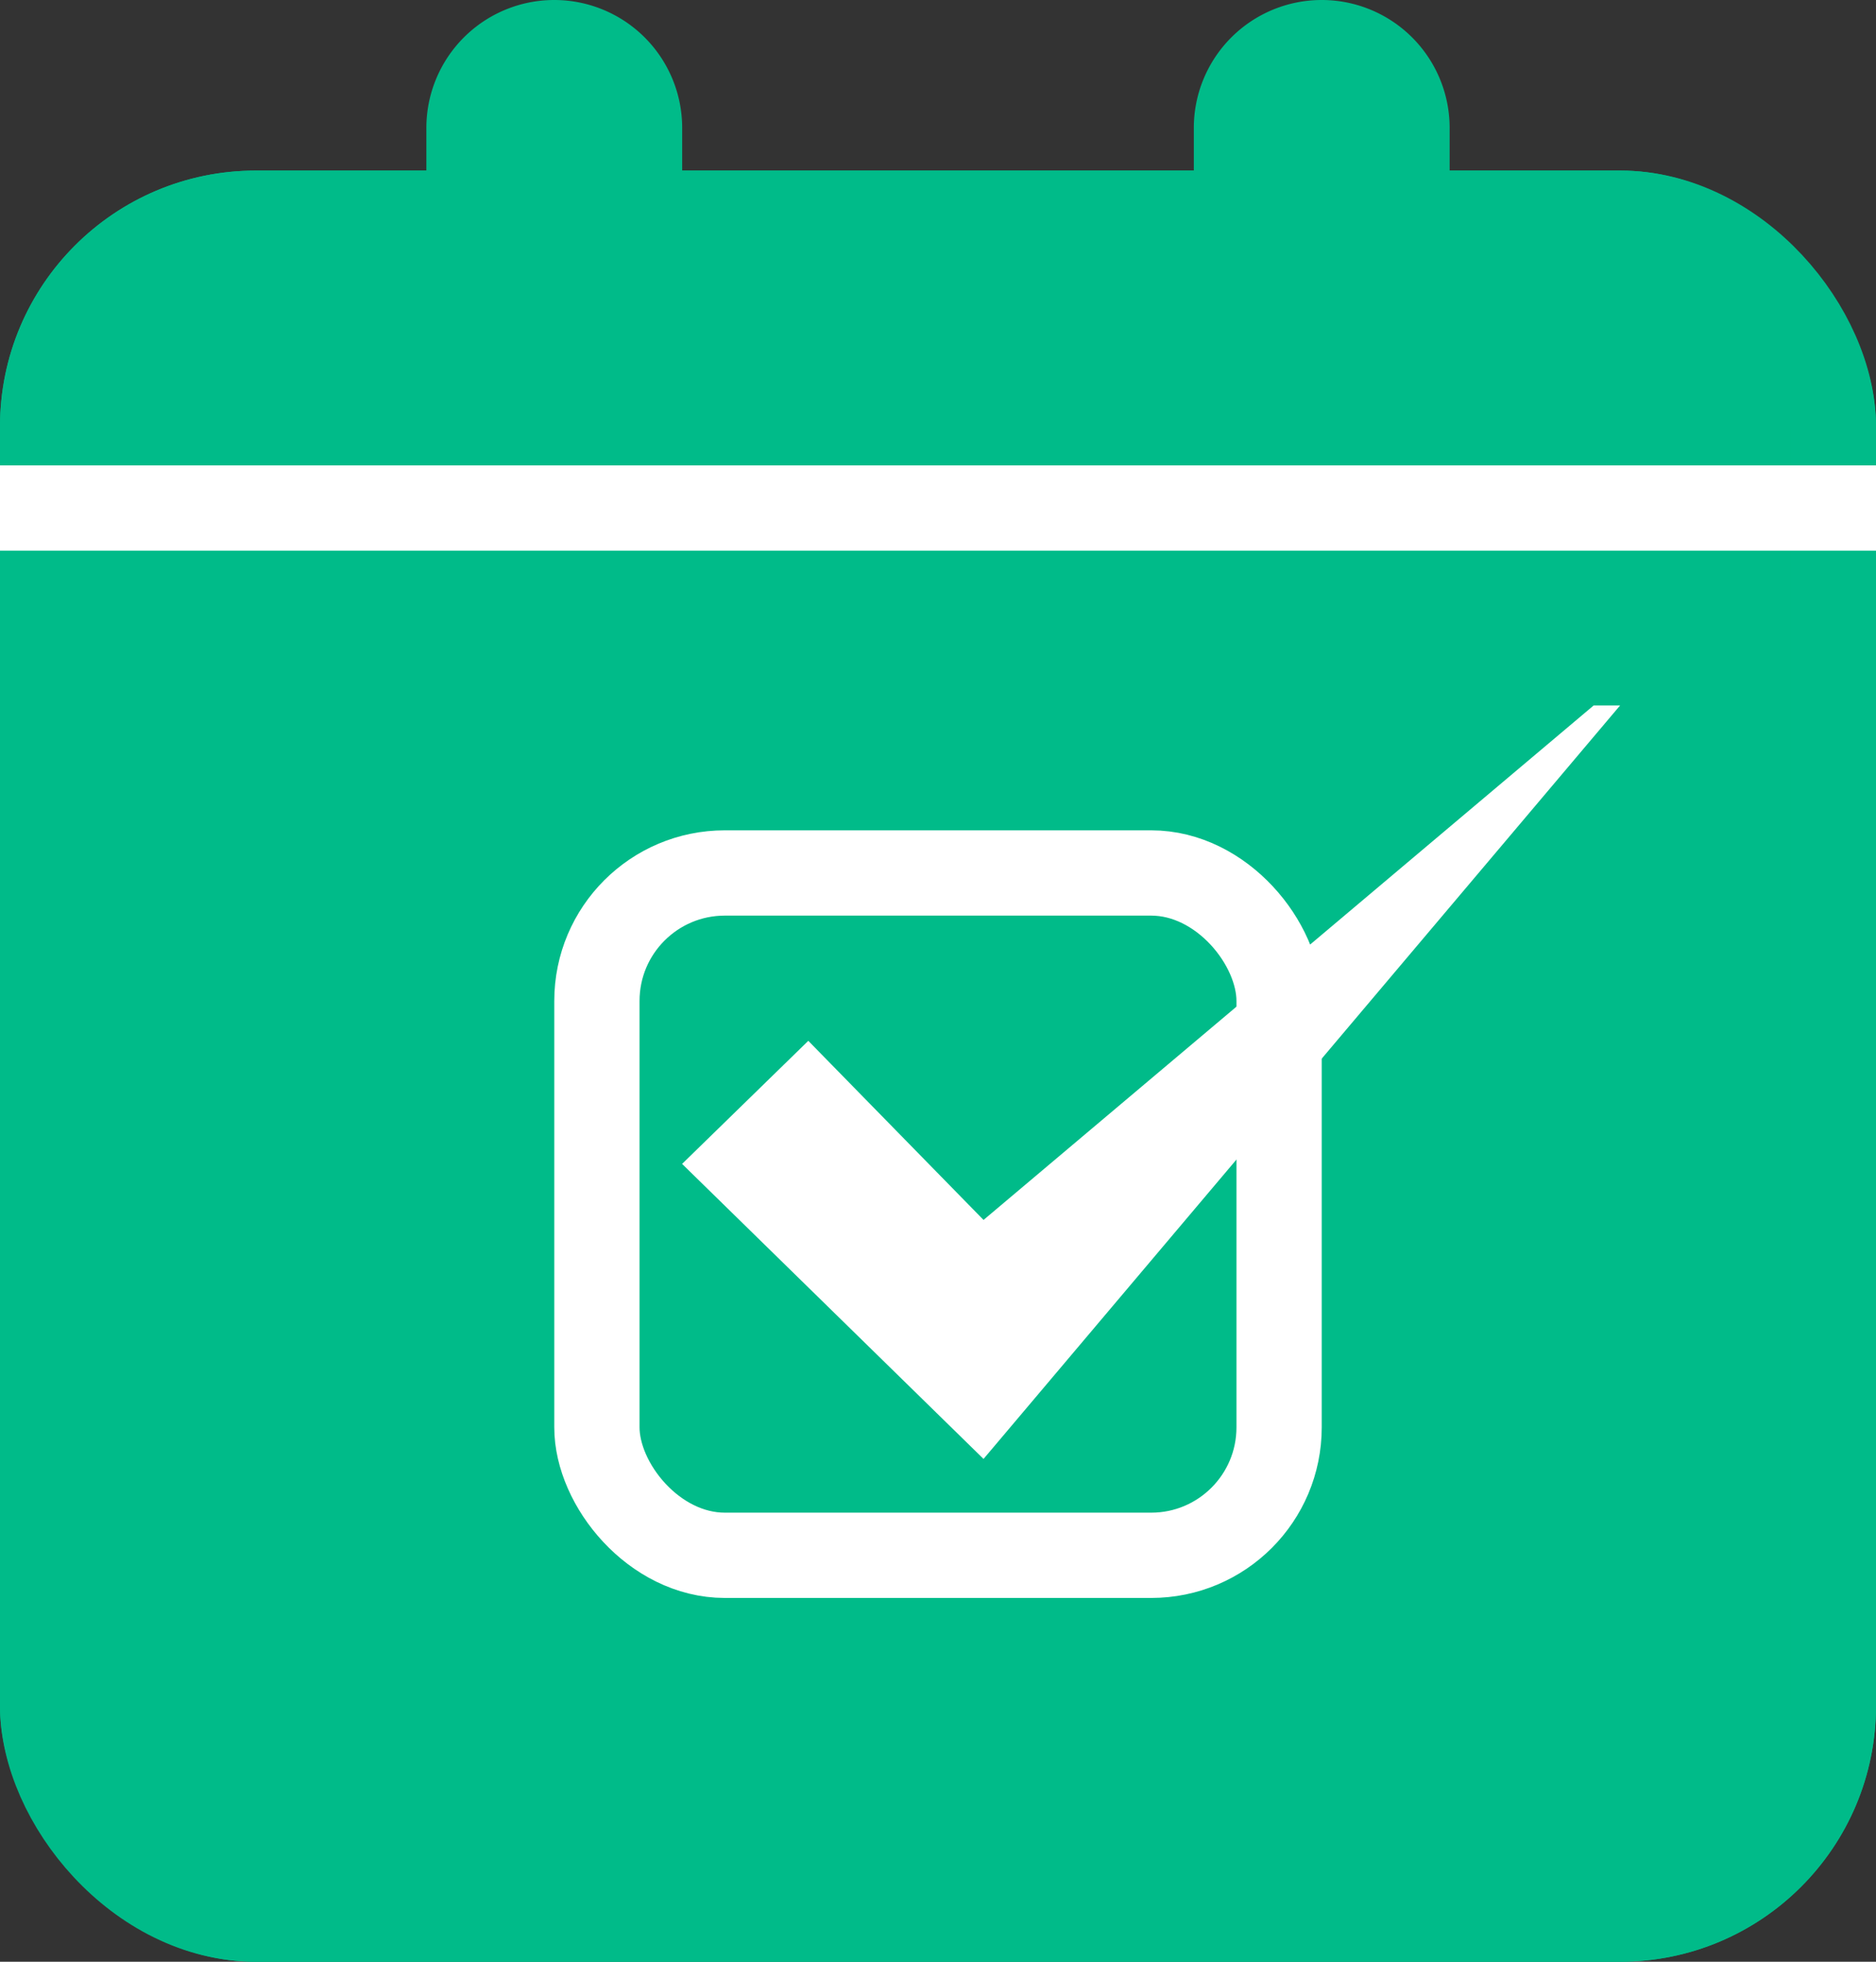 <svg xmlns="http://www.w3.org/2000/svg" width="22" height="23" viewBox="0 0 22 23">
  <rect x="0" y="0" width="22" height="23" fill="#333333" stroke="none"/>
  <g id="Group_22986" data-name="Group 22986" transform="translate(-242 -520)">
    <g id="Rectangle_4826" data-name="Rectangle 4826" transform="translate(242 522)" fill="#00bb89" stroke="#00bb89" stroke-width="1">
      <rect width="22" height="21" rx="3" stroke="none"/>
      <rect x="0.5" y="0.5" width="21" height="20" rx="2.5" fill="none"/>
    </g>
    <path id="Rectangle_4828" data-name="Rectangle 4828" d="M1.5,0h0A1.5,1.5,0,0,1,3,1.5V5A0,0,0,0,1,3,5H0A0,0,0,0,1,0,5V1.5A1.5,1.5,0,0,1,1.5,0Z" transform="translate(247 520)" fill="#00bb89"/>
    <path id="Rectangle_4829" data-name="Rectangle 4829" d="M1.5,0h0A1.5,1.5,0,0,1,3,1.5V5A0,0,0,0,1,3,5H0A0,0,0,0,1,0,5V1.5A1.5,1.5,0,0,1,1.5,0Z" transform="translate(256 520)" fill="#00bb89"/>
    <path id="Path_13485" data-name="Path 13485" d="M8624.418,13311.767l1.48-1.443,2.055,2.1,7.155-6.032h.31l-7.465,8.834Z" transform="translate(-8374.419 -12778.121)" fill="#fff"/>
    <line id="Line_541" data-name="Line 541" x2="22" transform="translate(242 525.956)" fill="none" stroke="#fff" stroke-width="1"/>
    <g id="Rectangle_4832" data-name="Rectangle 4832" transform="translate(248.5 529.735)" fill="none" stroke="#fff" stroke-width="1">
      <rect width="9" height="9" rx="2" stroke="none"/>
      <rect x="0.5" y="0.5" width="8" height="8" rx="1.5" fill="none"/>
    </g>
  </g>
</svg>
